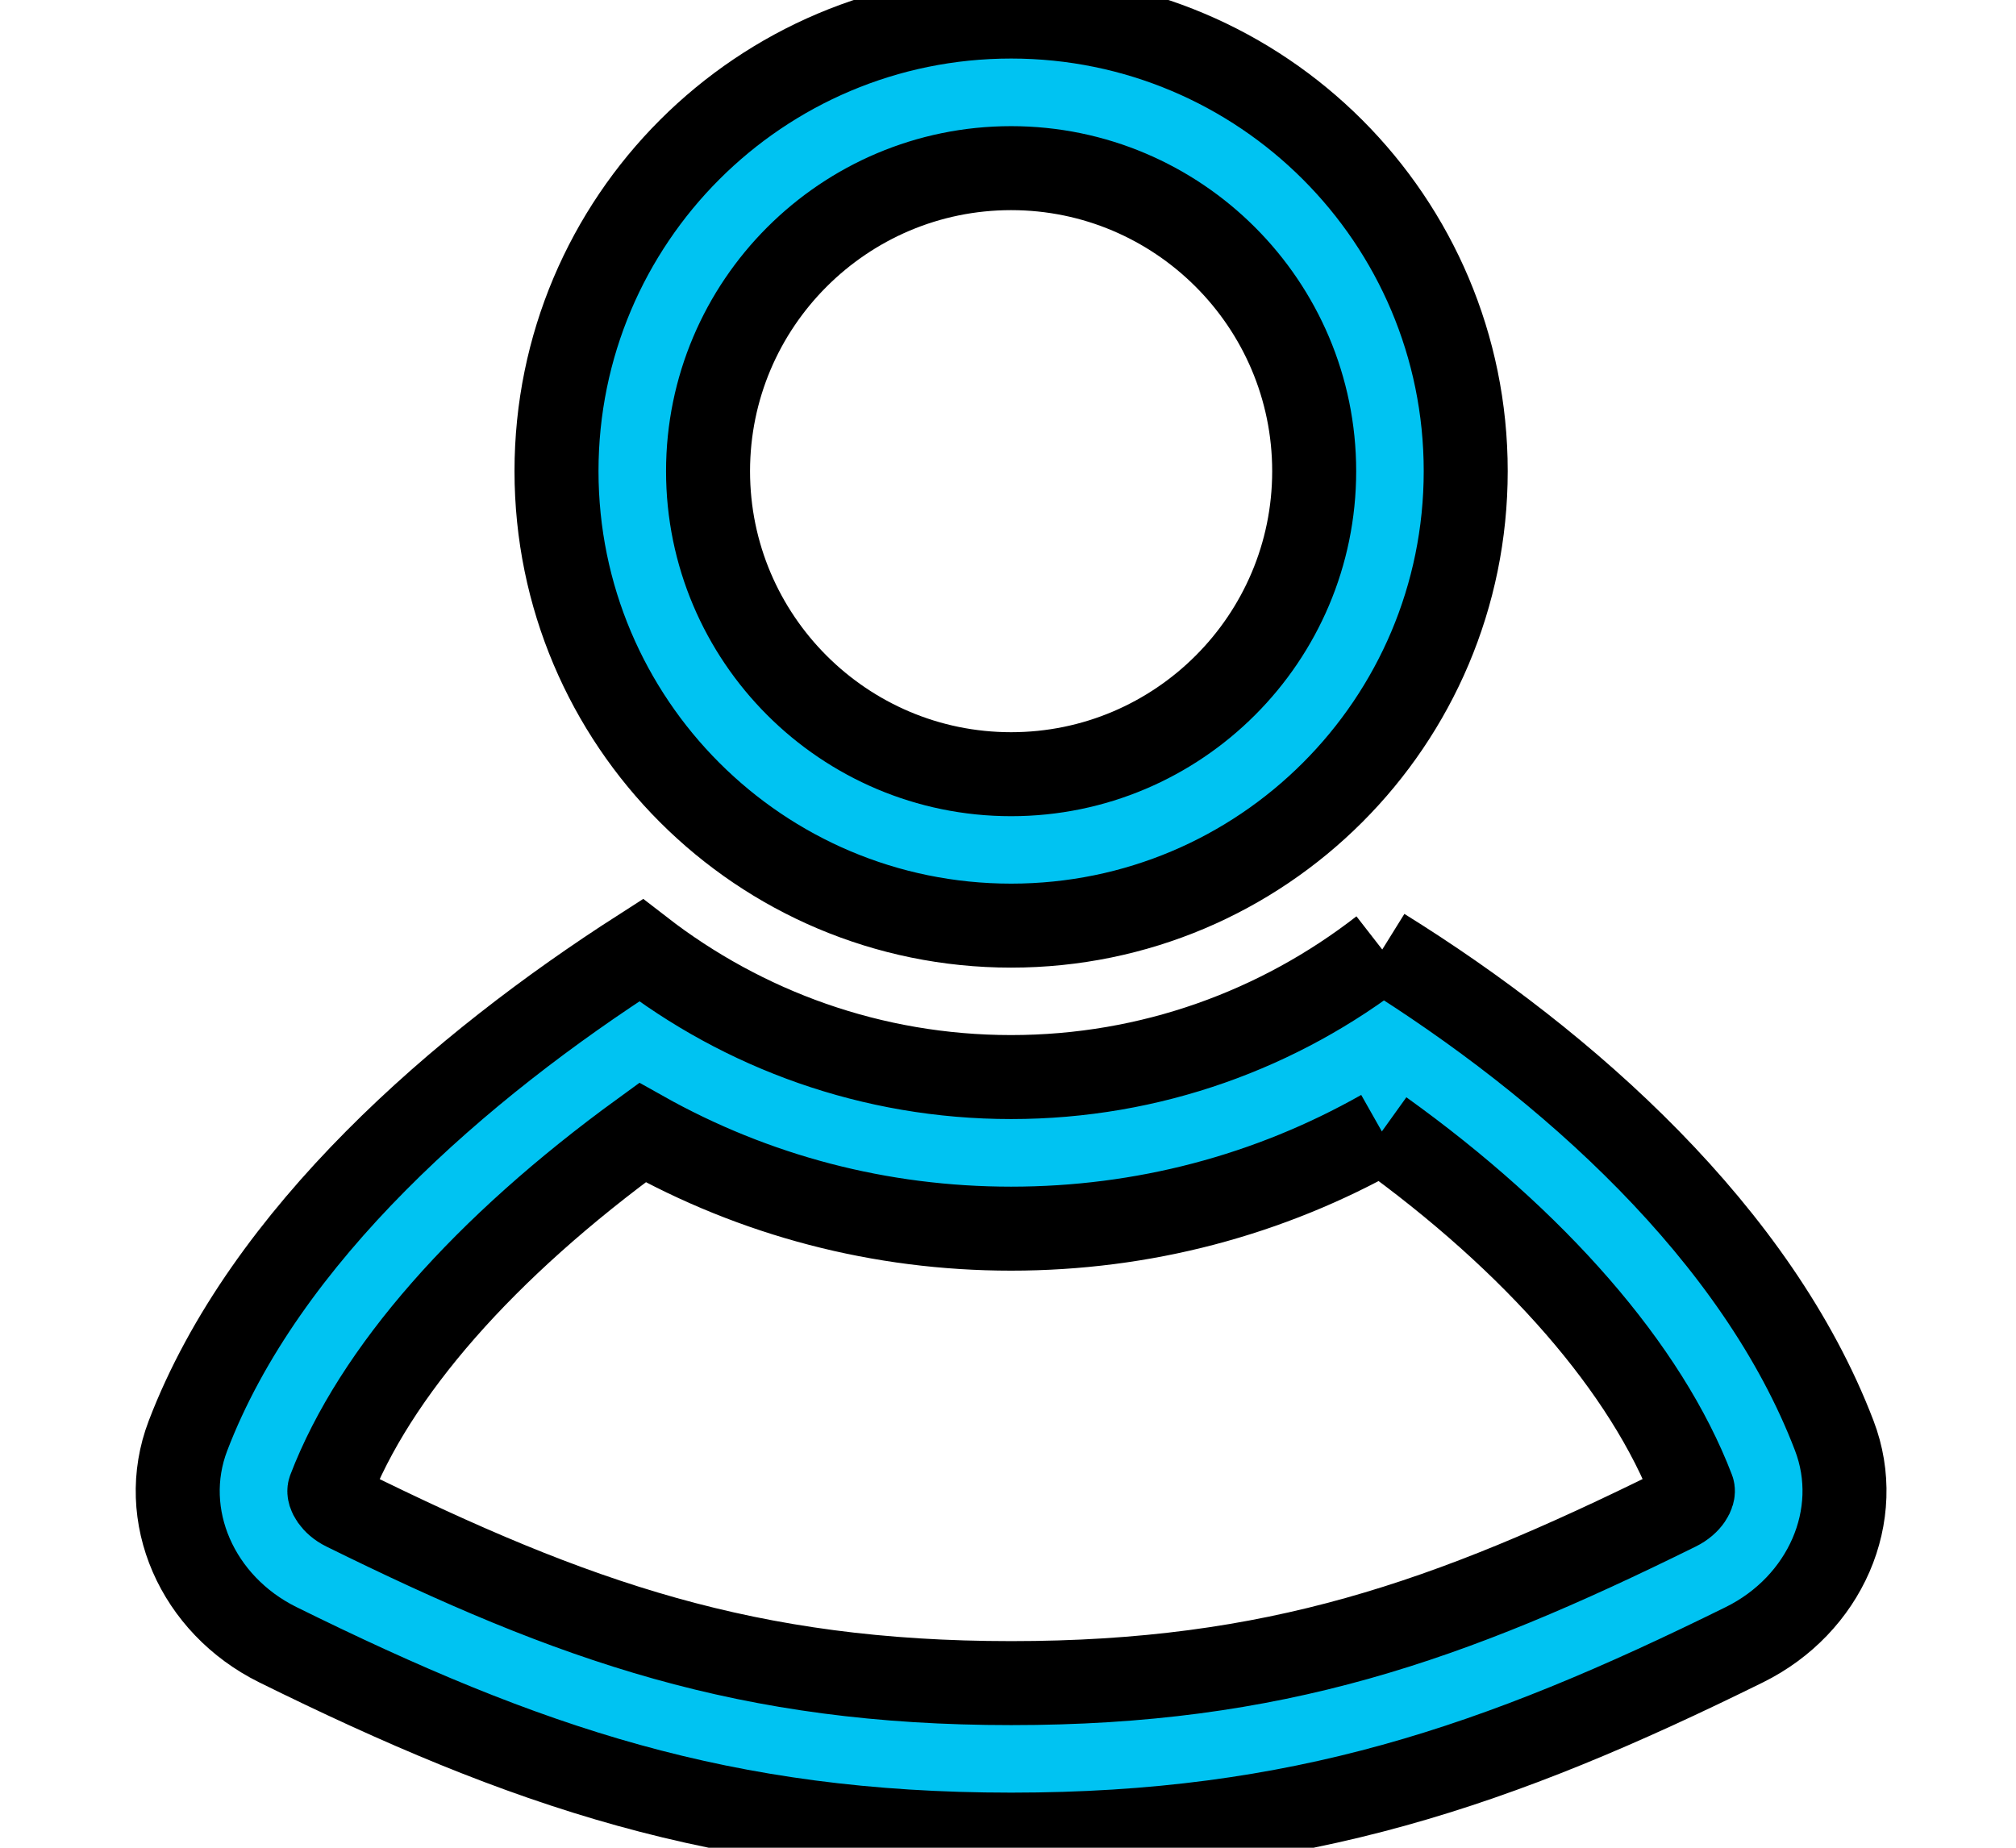 <svg width="24" height="22" xmlns="http://www.w3.org/2000/svg">
 <!-- Generator: sketchtool 50 (54983) - http://www.bohemiancoding.com/sketch -->
 <title>8E67405C-4807-4CF2-BB70-84398A12C633</title>
 <desc>Created with sketchtool.</desc>

 <g>
  <title>background</title>
  <rect fill="none" id="canvas_background" height="24" width="26" y="-1" x="-1"/>
 </g>
 <g>
  <title>Layer 1</title>
  <g fill-rule="evenodd" fill="none" id="Location">
   <g stroke="null" id="Navbar" fill="#00c3f2">
    <g stroke="null" id="svg_1">
     <g stroke="null" id="Group-6">
      <g stroke="null" id="Group">
       <path stroke="null" id="Fill-1" d="m16.455,11.305c-1.221,0.949 -2.751,1.519 -4.418,1.519c-1.661,0 -3.187,-0.566 -4.406,-1.51c-2.143,1.374 -4.478,3.388 -5.393,5.78c-0.364,0.951 0.111,2.014 1.068,2.488c2.935,1.449 5.293,2.262 8.732,2.262c3.437,0 5.795,-0.813 8.728,-2.261c0.96,-0.474 1.434,-1.541 1.07,-2.491c-0.915,-2.393 -3.169,-4.412 -5.381,-5.786m-4.418,-11.109c-2.989,0 -5.412,2.423 -5.412,5.412c0,2.989 2.423,5.412 5.412,5.412c2.989,0 5.412,-2.423 5.412,-5.412c0,-2.989 -2.423,-5.412 -5.412,-5.412m4.414,13.274c1.825,1.309 3.15,2.827 3.7,4.266c0.015,0.039 -0.036,0.155 -0.184,0.228c-2.724,1.346 -4.795,2.075 -7.929,2.075c-3.136,0 -5.207,-0.73 -7.932,-2.075c-0.141,-0.069 -0.198,-0.185 -0.183,-0.226c0.536,-1.401 1.843,-2.886 3.725,-4.254c1.337,0.751 2.831,1.144 4.389,1.144c1.568,0 3.071,-0.397 4.414,-1.157m-4.414,-11.47c1.99,0 3.608,1.619 3.608,3.608c0,1.99 -1.618,3.608 -3.608,3.608c-1.99,0 -3.608,-1.618 -3.608,-3.608c0,-1.989 1.618,-3.608 3.608,-3.608"/>
      </g>
     </g>
    </g>
   </g>
  </g>
 </g>
</svg>